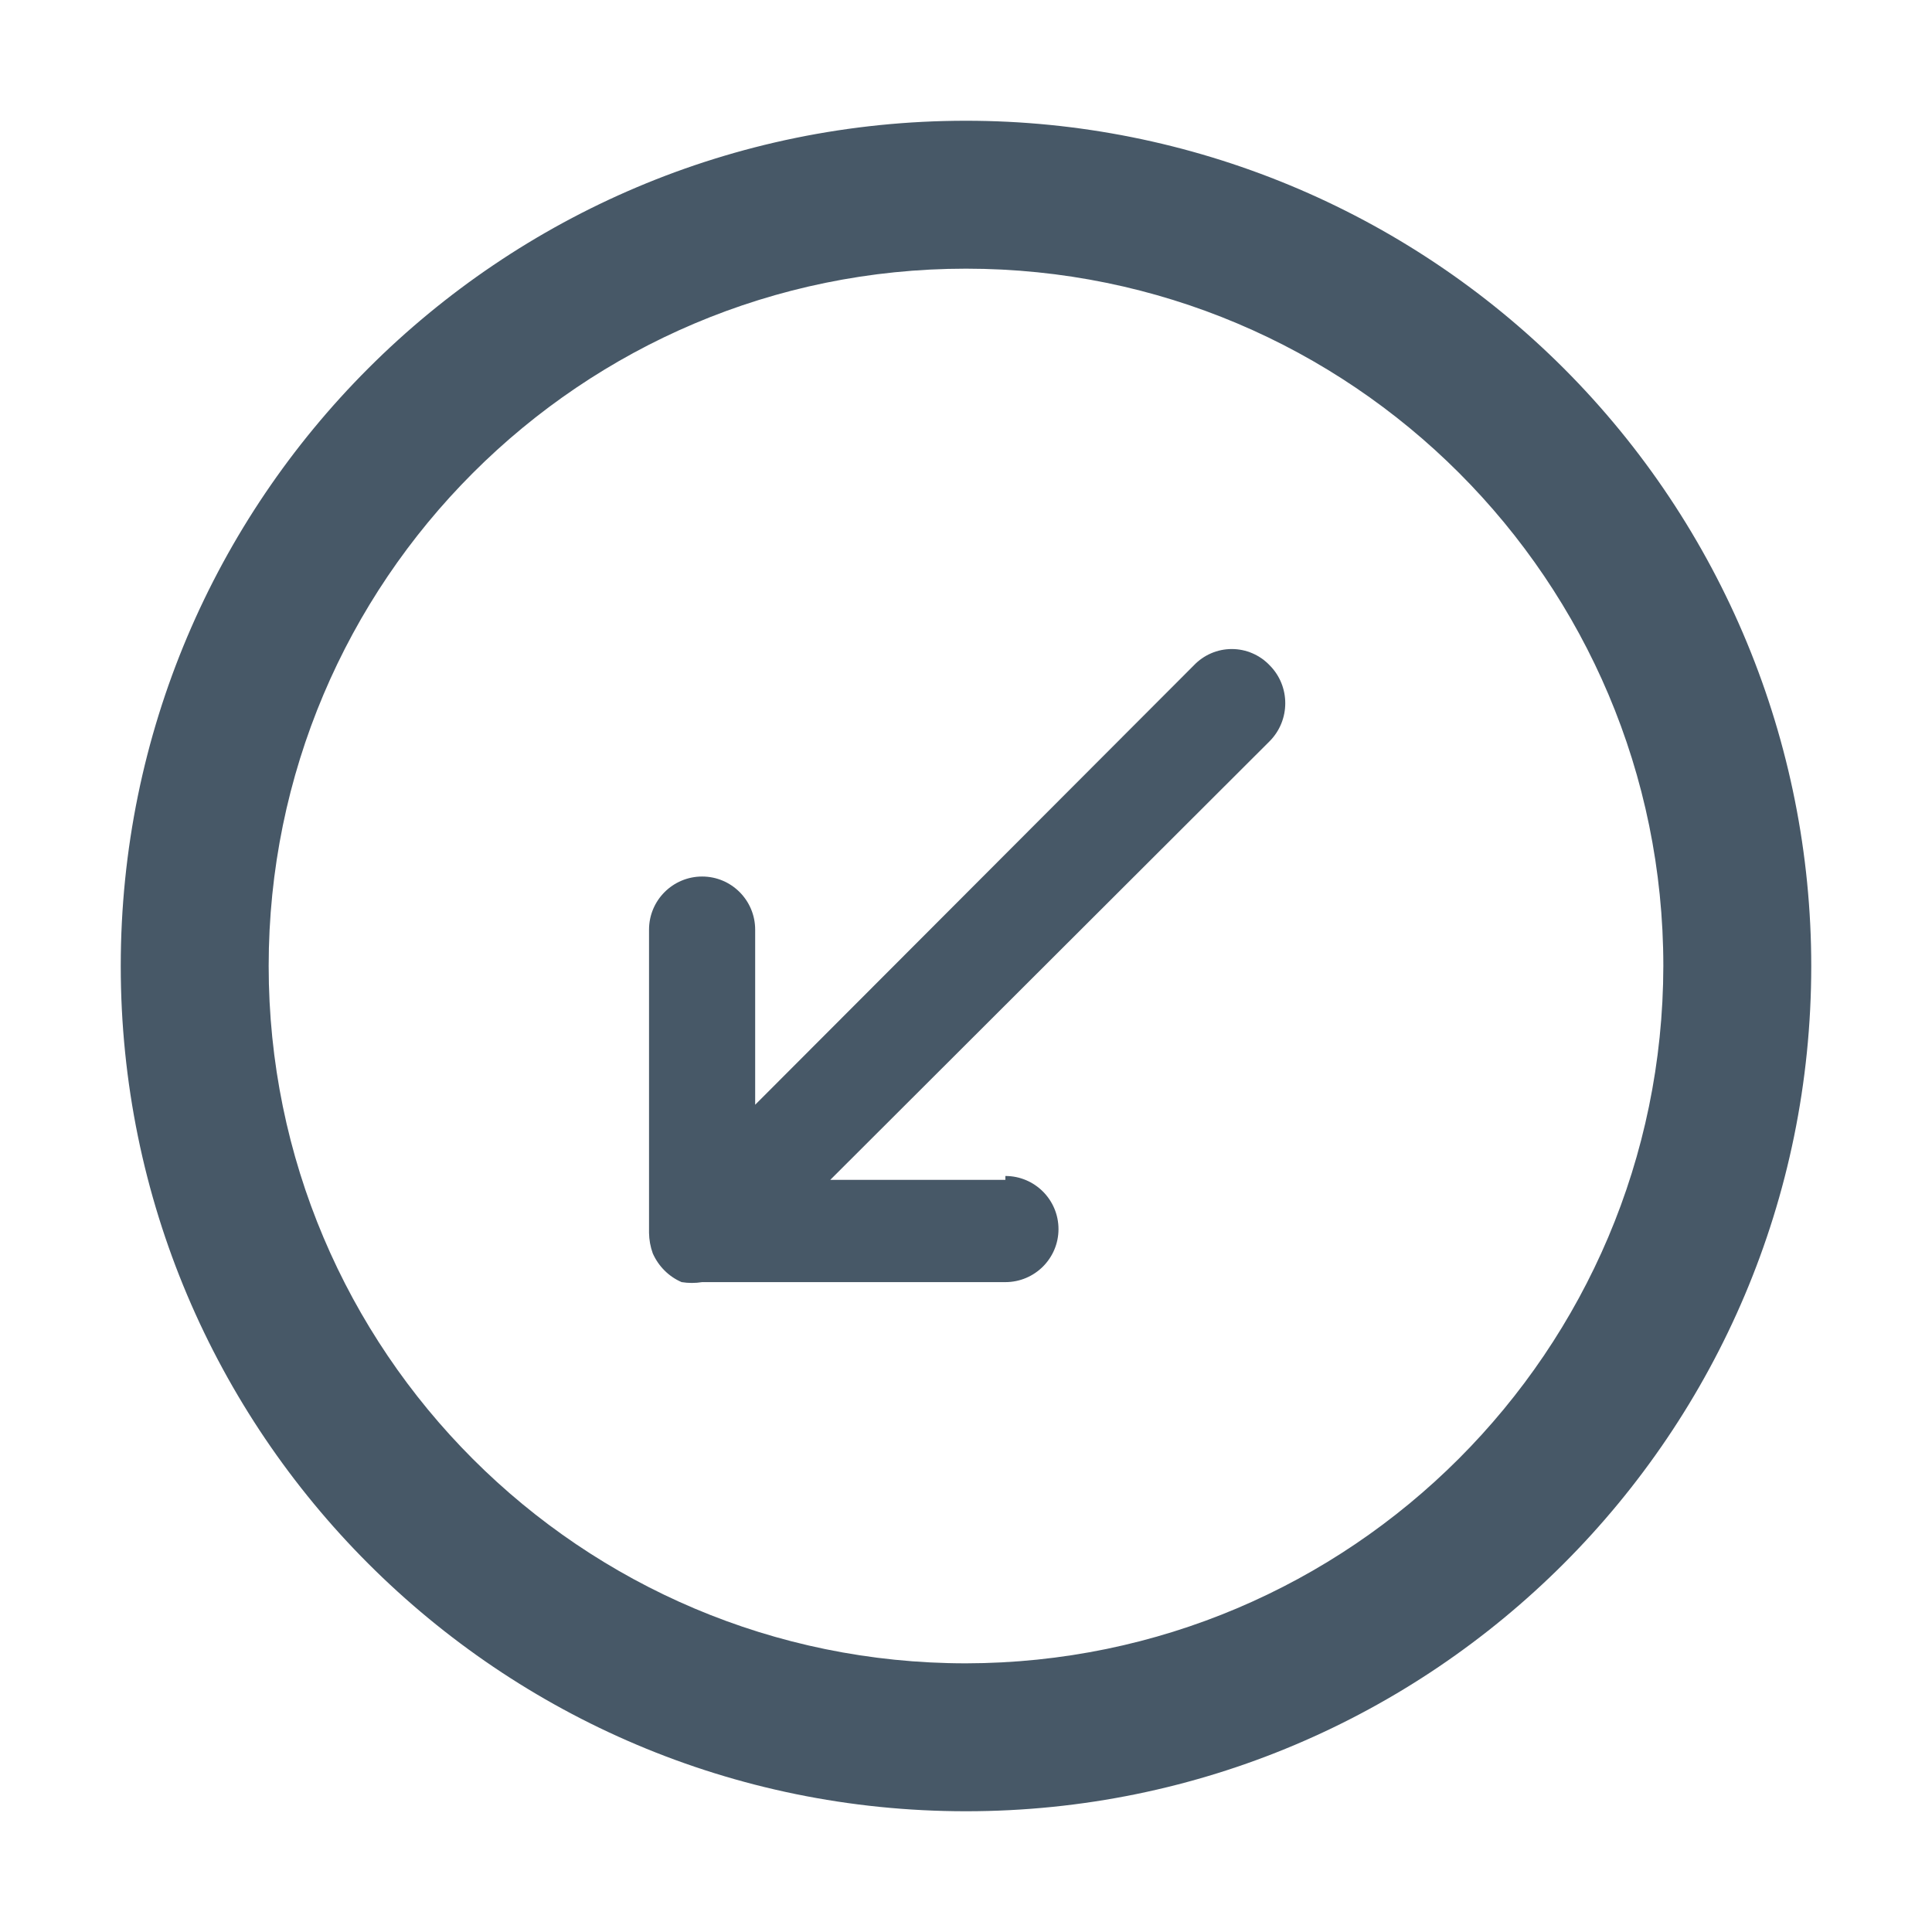<svg width="16" height="16" viewBox="0 0 16 16" fill="none" xmlns="http://www.w3.org/2000/svg">
<path fill-rule="evenodd" clip-rule="evenodd" d="M8 1C4.134 1 1 4.134 1 8C1 11.866 4.134 15 8 15C11.866 15 15 11.866 15 8C15 6.143 14.262 4.363 12.95 3.05C11.637 1.738 9.857 1 8 1ZM8 13.775C4.811 13.775 2.225 11.189 2.225 8C2.225 4.811 4.811 2.225 8 2.225C11.189 2.225 13.775 4.811 13.775 8C13.77 11.187 11.187 13.77 8 13.775Z" fill="#475867"/>
<path fill-rule="evenodd" clip-rule="evenodd" d="M8.326 9.771H6.876L10.515 6.138C10.687 5.964 10.687 5.683 10.515 5.51C10.433 5.424 10.32 5.375 10.201 5.375C10.082 5.375 9.969 5.424 9.887 5.51L6.254 9.149V7.699C6.254 7.456 6.057 7.259 5.815 7.259C5.572 7.259 5.375 7.456 5.375 7.699V10.21C5.376 10.268 5.386 10.325 5.406 10.38C5.453 10.486 5.538 10.572 5.645 10.618C5.701 10.627 5.758 10.627 5.815 10.618H8.326C8.569 10.618 8.766 10.421 8.766 10.179C8.766 9.936 8.569 9.739 8.326 9.739V9.771Z" fill="#475867"/>
</svg>
